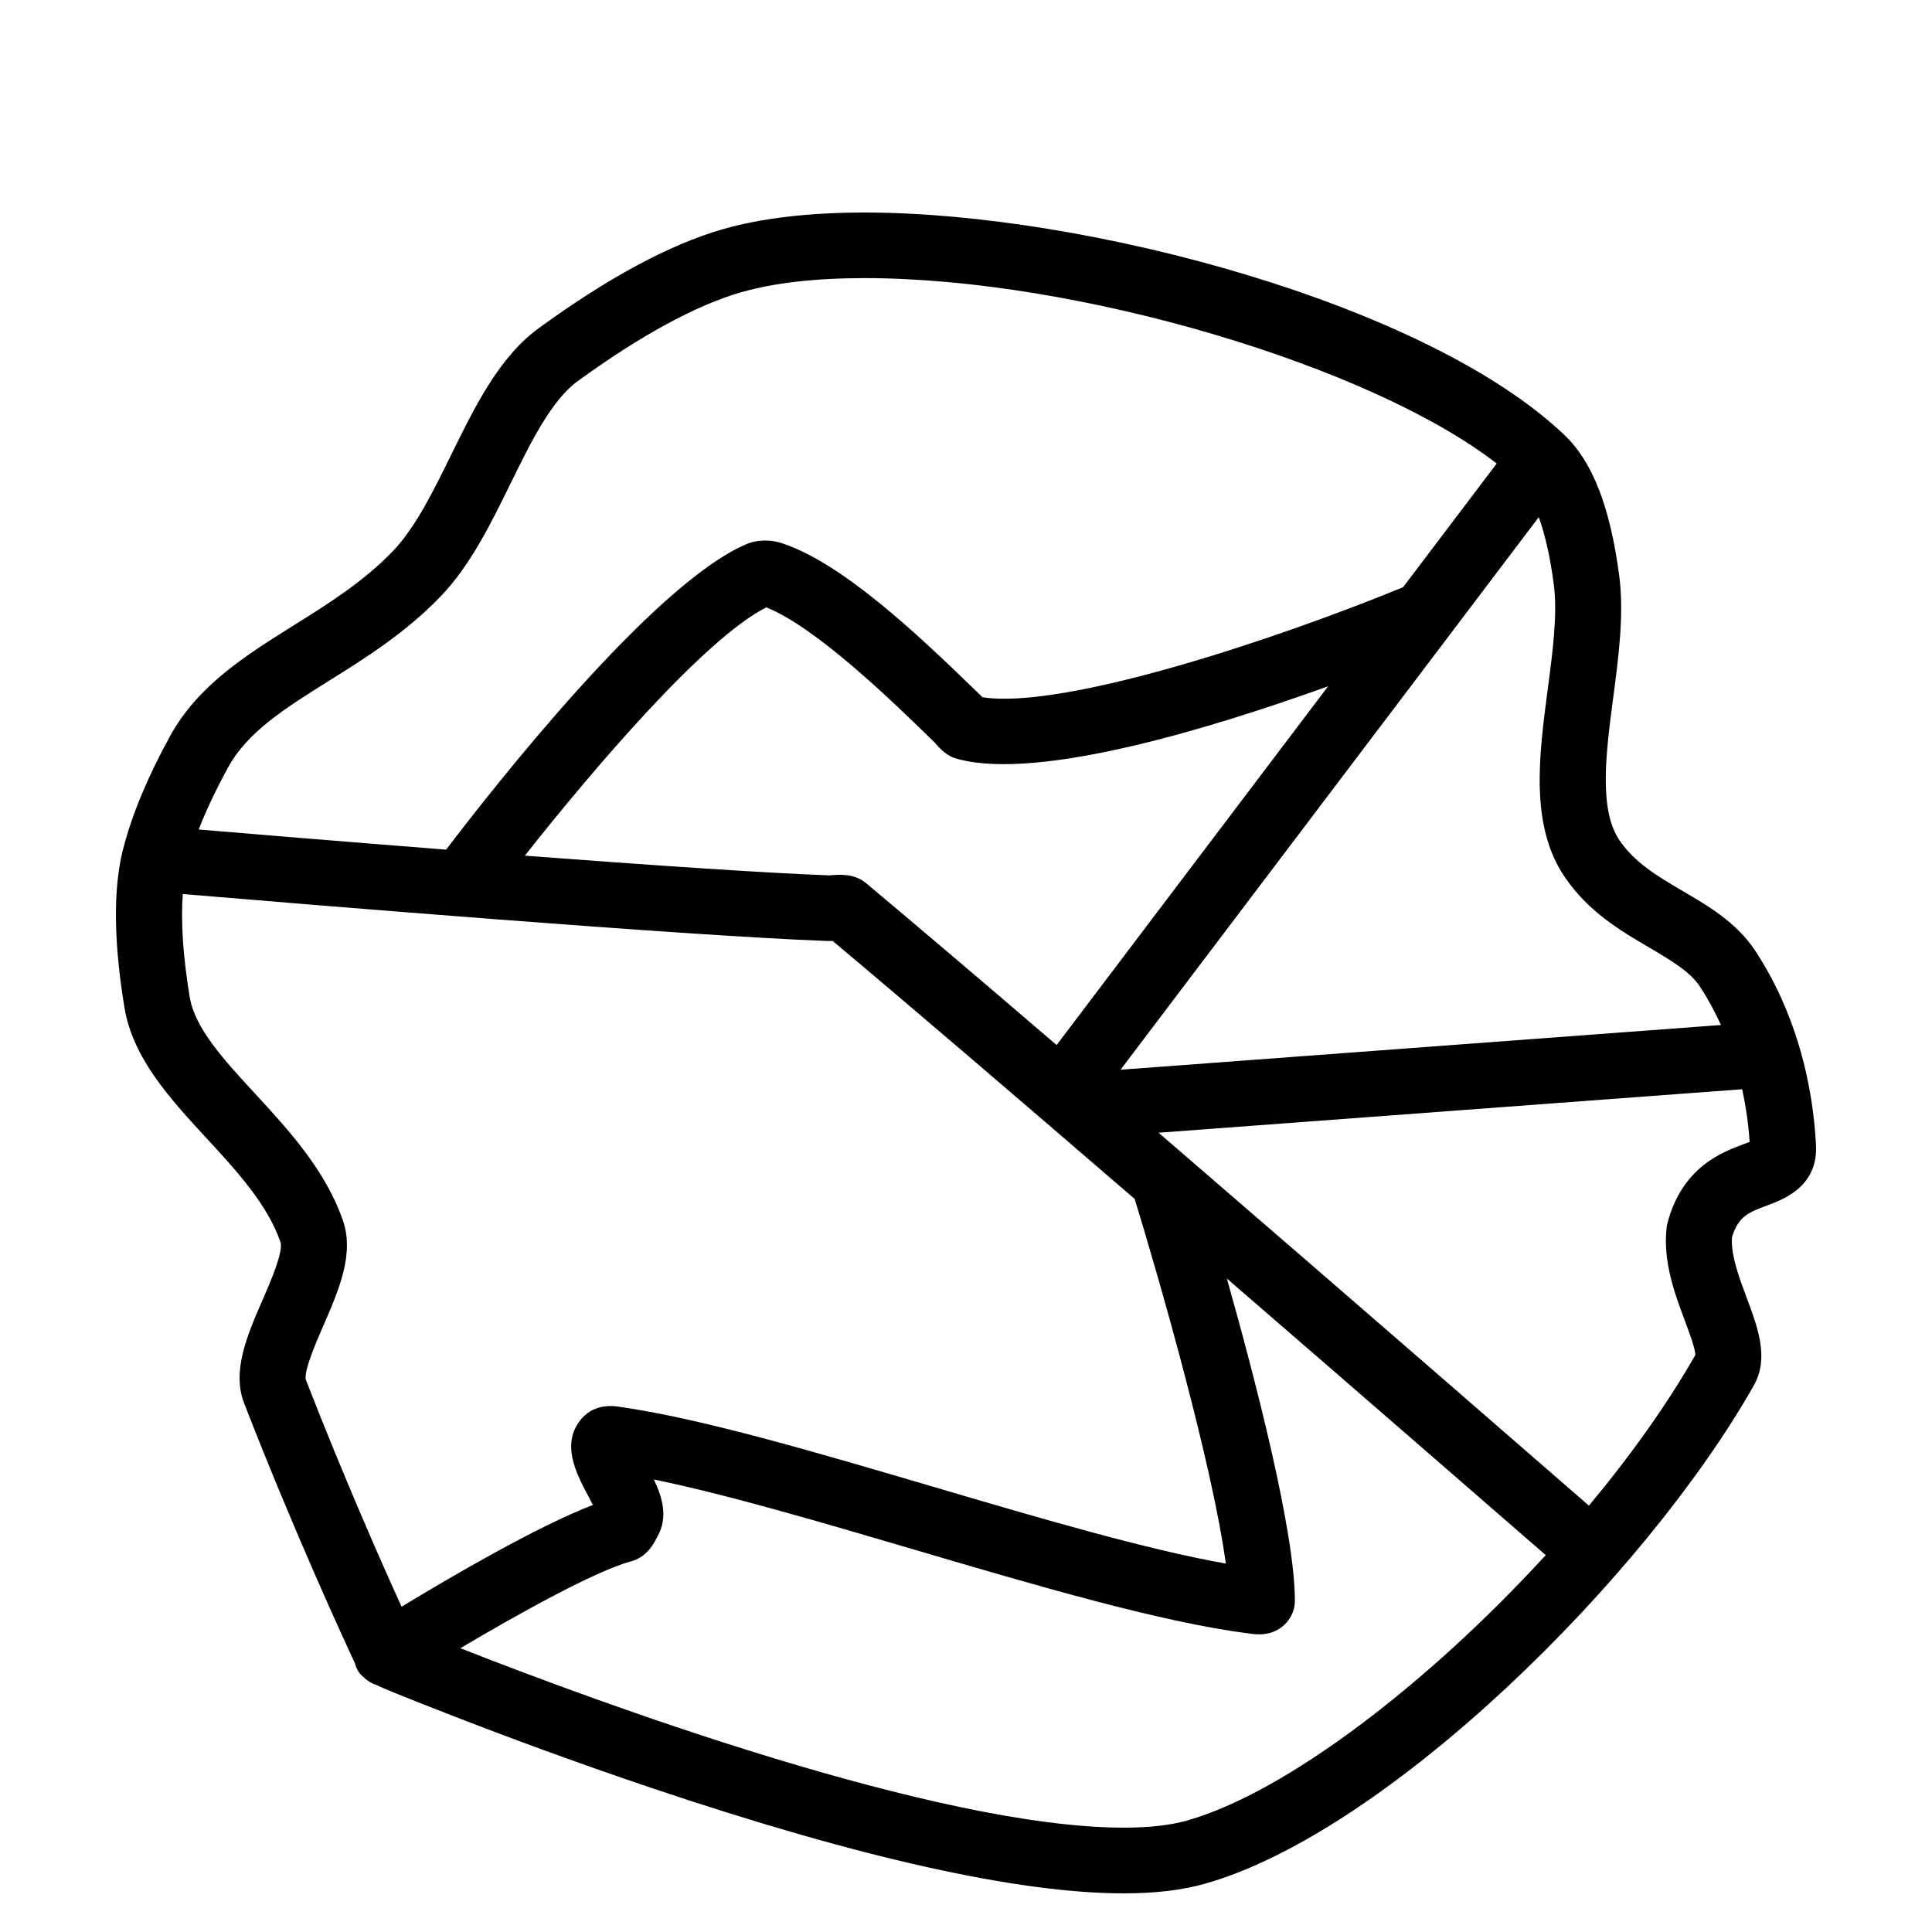<?xml version="1.0" encoding="UTF-8"?>
<svg width="100px" height="100px" viewBox="0 0 100 100" version="1.1" xmlns="http://www.w3.org/2000/svg" xmlns:xlink="http://www.w3.org/1999/xlink">
    <!-- Generator: Sketch 52.6 (67491) - http://www.bohemiancoding.com/sketch -->
    <title>Custom Preset</title>
    <desc>Created with Sketch.</desc>
    <g id="Custom-Preset" stroke="none" stroke-width="1" fill="none" fill-rule="evenodd">
        <g id="dirtyTissue" transform="translate(6, 11)" fill="#000000" fill-rule="nonzero">
            <path d="M87.125,43.154 C87.117,43.125 87.109,43.097 87.099,43.068 C86.618,41.482 85.905,39.814 84.844,38.2 C83.883,36.755 82.465,35.921 81.093,35.117 C79.814,34.365 78.609,33.656 77.821,32.489 C76.74,30.889 77.126,27.954 77.499,25.116 C77.777,23.002 78.065,20.818 77.817,18.845 C77.344,15.245 76.441,12.916 74.975,11.517 C67.864,4.729 50.181,0 38.759,0 C35.88,0 33.407,0.291 31.414,0.864 C28.677,1.648 25.463,3.376 21.856,6.008 C19.828,7.497 18.571,10.059 17.355,12.536 C16.452,14.377 15.517,16.282 14.365,17.495 C12.843,19.091 10.99,20.25 9.198,21.371 C6.761,22.898 4.238,24.475 2.807,27.093 C1.642,29.21 0.827,31.172 0.378,32.931 C0.369,32.961 0.36,32.992 0.352,33.023 C0.352,33.027 0.351,33.031 0.35,33.034 C-0.145,35.046 -0.114,37.775 0.44,41.139 C0.868,43.77 2.807,45.873 4.681,47.905 C6.234,49.588 7.838,51.327 8.515,53.283 C8.686,53.77 8.001,55.343 7.592,56.282 C6.801,58.094 5.985,59.974 6.641,61.646 C9.253,68.359 11.811,73.893 12.377,75.103 C12.449,75.413 12.604,75.638 12.846,75.833 C13.035,76.018 13.262,76.144 13.506,76.224 C13.785,76.36 14.115,76.494 14.509,76.655 C15.236,76.949 16.289,77.369 17.591,77.872 C19.963,78.793 23.662,80.179 27.798,81.57 C38.52,85.174 46.719,87 52.167,87 C53.816,87 55.247,86.828 56.409,86.489 C65.805,83.813 79.135,70.672 84.777,60.712 C85.581,59.296 84.983,57.708 84.408,56.17 C84.021,55.138 83.582,53.971 83.647,53.042 C83.968,51.951 84.533,51.743 85.451,51.401 C86.317,51.081 88.118,50.412 87.994,48.244 C87.922,46.832 87.69,45.053 87.125,43.154 Z M79.355,38.04 C80.487,38.706 81.466,39.28 81.989,40.066 C82.417,40.719 82.773,41.387 83.076,42.054 L51.999,44.369 L73.646,15.768 C73.945,16.589 74.224,17.717 74.427,19.275 C74.62,20.807 74.373,22.687 74.111,24.674 C73.654,28.139 73.182,31.72 74.984,34.384 C76.203,36.188 77.877,37.172 79.355,38.04 Z M38.824,34.709 C38.674,34.583 38.502,34.484 38.317,34.416 C37.836,34.239 37.362,34.275 37.016,34.302 L36.929,34.31 C33.492,34.183 27.346,33.758 21.166,33.289 C24.644,28.88 30.437,22.071 33.663,20.436 C36.249,21.469 40.201,25.312 42.132,27.192 L42.368,27.419 C42.369,27.419 42.371,27.422 42.372,27.423 L42.403,27.46 C42.613,27.705 43.002,28.159 43.61,28.296 C47.842,29.411 56.803,26.662 62.744,24.521 L48.69,43.091 C44.821,39.773 41.329,36.801 38.824,34.709 Z M5.809,28.716 C6.816,26.876 8.765,25.655 11.021,24.243 C12.9,23.069 15.029,21.735 16.848,19.826 C18.362,18.234 19.412,16.092 20.429,14.022 C21.464,11.912 22.535,9.731 23.883,8.742 C27.113,6.386 30.046,4.788 32.363,4.127 C34.048,3.642 36.201,3.395 38.759,3.395 C49.762,3.395 64.958,7.936 71.469,12.992 L66.624,19.393 C60.12,22.069 49.067,25.747 44.851,25.089 C44.818,25.054 44.784,25.02 44.755,24.991 L44.521,24.765 C41.285,21.618 37.581,18.176 34.532,17.136 C33.997,16.938 33.216,16.898 32.593,17.184 C27.764,19.261 19.487,29.826 17.092,32.977 C11.81,32.563 6.951,32.159 4.285,31.935 C4.674,30.934 5.182,29.859 5.809,28.716 Z M10.732,57.627 C11.53,55.798 12.352,53.906 11.75,52.176 C10.844,49.553 8.909,47.458 7.204,45.608 C5.598,43.869 4.081,42.224 3.817,40.593 C3.472,38.5 3.355,36.698 3.461,35.275 C9.291,35.766 29.422,37.436 36.857,37.707 C36.929,37.708 37.003,37.707 37.097,37.703 C40.917,40.902 46.758,45.908 52.732,51.058 C54.024,55.271 56.762,64.846 57.447,69.93 C53.319,69.202 47.715,67.55 42.276,65.947 C36.174,64.151 30.411,62.454 26.237,61.843 C26.219,61.841 26.189,61.835 26.171,61.833 C25.804,61.772 24.835,61.61 24.116,62.412 C22.998,63.698 23.826,65.263 24.431,66.403 C24.506,66.541 24.602,66.722 24.689,66.897 C21.804,68 17.258,70.663 14.786,72.164 C13.738,69.862 11.803,65.487 9.833,60.422 C9.706,59.982 10.374,58.449 10.732,57.627 Z M55.463,83.224 C54.604,83.473 53.495,83.599 52.171,83.599 C42.512,83.599 24.936,77.105 17.827,74.311 C20.818,72.54 24.812,70.316 26.639,69.822 C27.487,69.606 27.848,68.889 28.027,68.529 C28.595,67.546 28.284,66.507 27.845,65.578 C31.625,66.353 36.532,67.798 41.304,69.203 C47.61,71.061 54.129,72.982 58.655,73.548 C58.968,73.599 59.923,73.752 60.607,72.966 C60.874,72.658 61.023,72.264 61.023,71.858 C61.023,68.312 59.015,60.537 57.502,55.175 C64.678,61.38 71.308,67.147 74.006,69.493 C67.943,76.113 60.596,81.761 55.463,83.224 Z M84.258,48.218 C83.145,48.632 81.074,49.401 80.309,52.299 C80.289,52.377 80.275,52.453 80.266,52.532 C80.058,54.293 80.695,55.992 81.208,57.357 C81.423,57.935 81.746,58.792 81.752,59.131 C80.29,61.696 78.39,64.354 76.243,66.932 C72.983,64.095 64.038,56.315 55.294,48.774 C54.85,48.391 54.409,48.01 53.967,47.63 L84.173,45.379 C84.389,46.368 84.507,47.294 84.563,48.105 C84.464,48.143 84.353,48.182 84.258,48.218 Z" id="Shape"></path>
        </g>
    </g>
</svg>